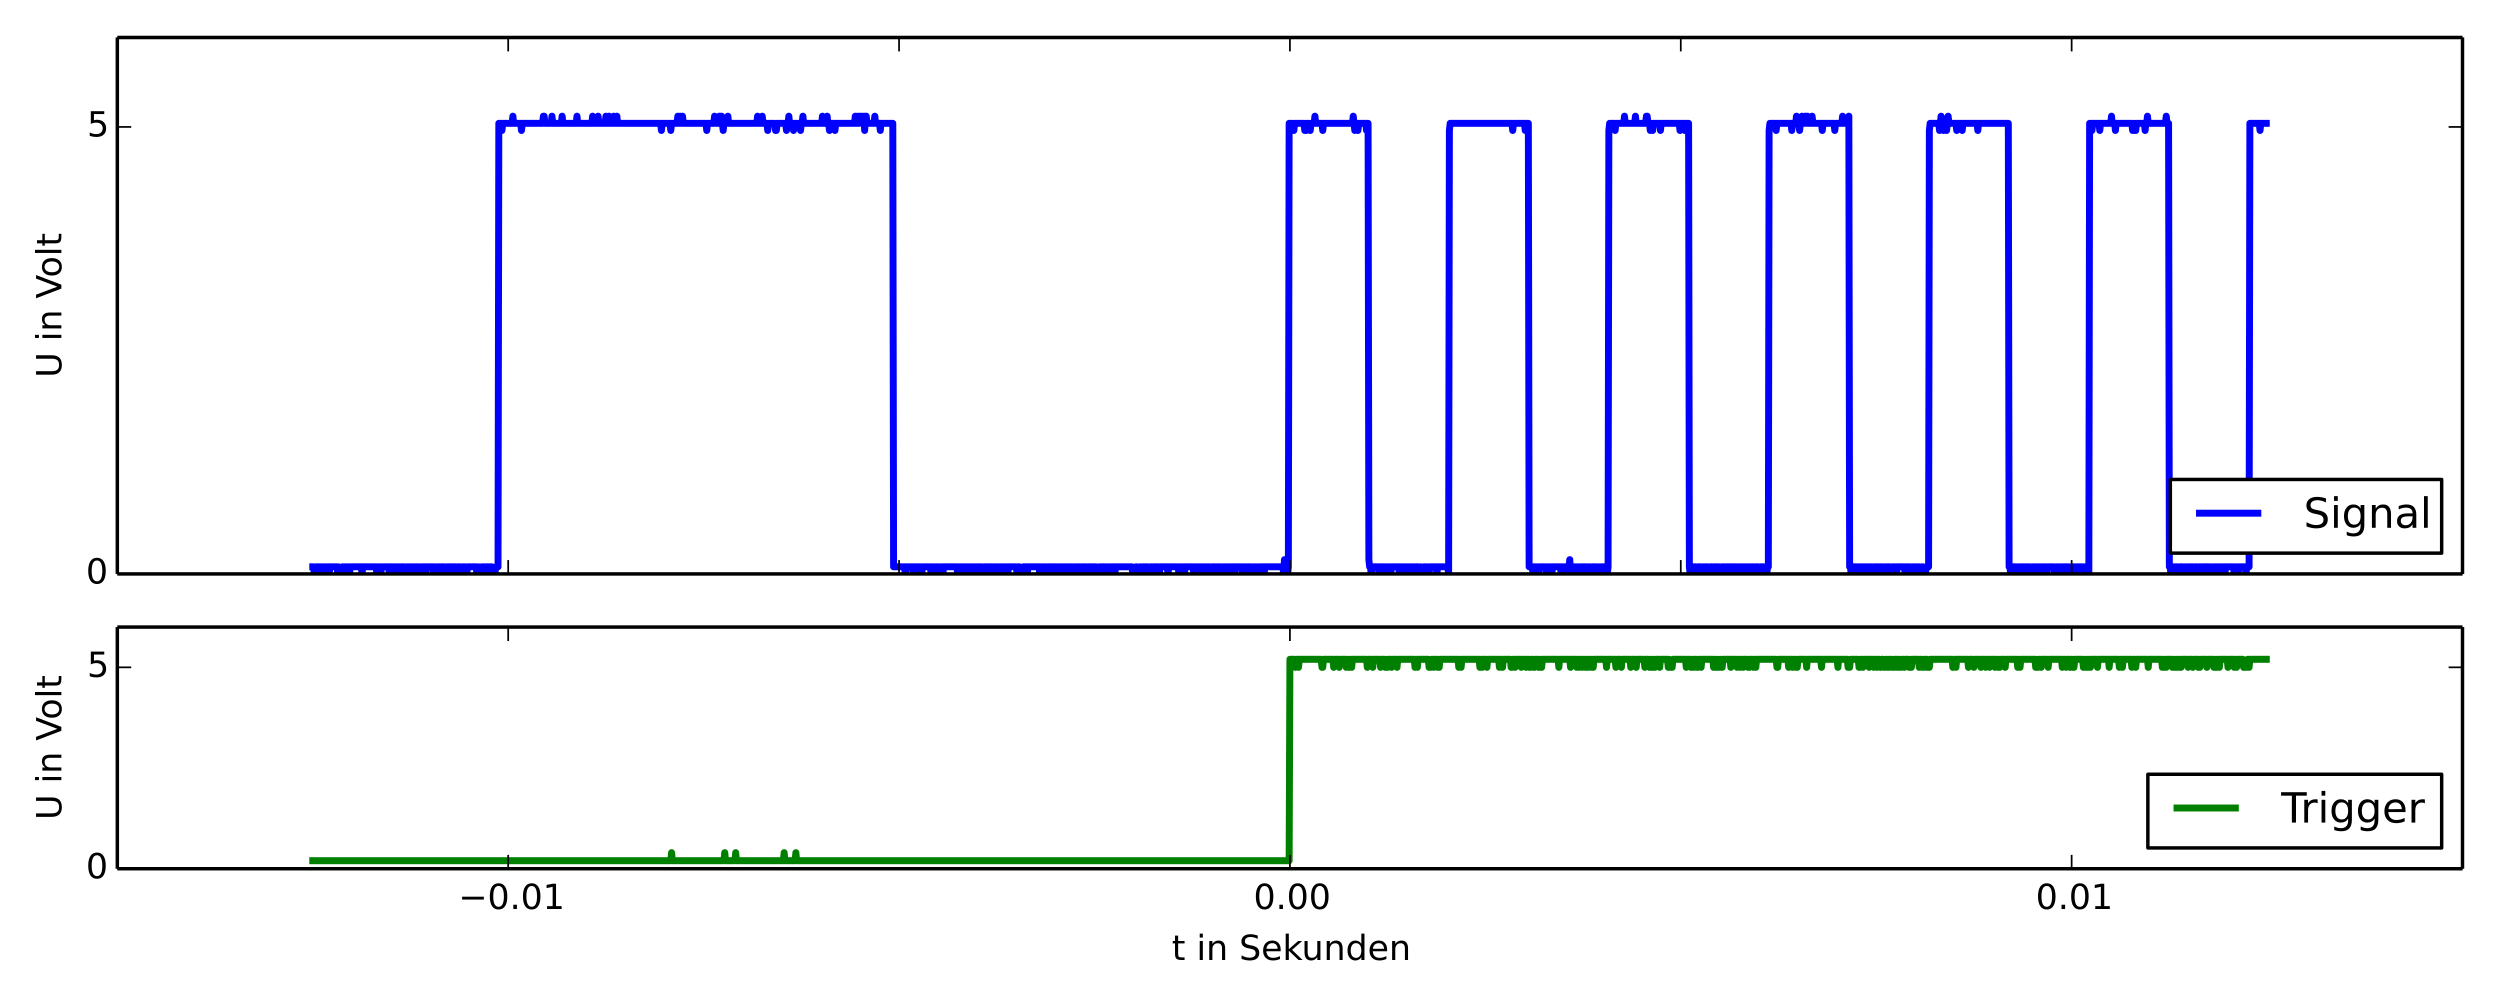 <?xml version="1.0" encoding="utf-8" standalone="no"?>
<!DOCTYPE svg PUBLIC "-//W3C//DTD SVG 1.1//EN"
  "http://www.w3.org/Graphics/SVG/1.1/DTD/svg11.dtd">
<!-- Created with matplotlib (http://matplotlib.org/) -->
<svg height="288pt" version="1.1" viewBox="0 0 720 288" width="720pt" xmlns="http://www.w3.org/2000/svg" xmlns:xlink="http://www.w3.org/1999/xlink">
 <defs>
  <style type="text/css">
*{stroke-linecap:butt;stroke-linejoin:round;}
  </style>
 </defs>
 <g id="figure_1">
  <g id="patch_1">
   <path d="
M0 288
L720 288
L720 0
L0 0
z
" style="fill:#ffffff;"/>
  </g>
  <g id="axes_1">
   <g id="patch_2">
    <path d="
M33.792 165.3
L709.2 165.3
L709.2 10.8
L33.792 10.8
z
" style="fill:#ffffff;"/>
   </g>
   <g id="line2d_1">
    <path clip-path="url(#p579b2931fc)" d="
M90.076 163.24
L90.301 163.24
L90.526 165.3
L90.752 165.3
L90.977 163.24
L92.553 163.24
L92.778 165.3
L93.003 163.24
L93.678 163.24
L93.903 165.3
L94.129 163.24
L94.579 163.24
L94.804 165.3
L95.029 163.24
L97.055 163.24
L97.281 165.3
L97.506 163.24
L97.731 165.3
L98.406 165.3
L98.631 163.24
L98.856 163.24
L99.082 165.3
L99.307 163.24
L99.532 163.24
L99.757 165.3
L99.982 163.24
L100.432 163.24
L100.658 165.3
L100.883 163.24
L104.035 163.24
L104.26 165.3
L104.485 163.24
L108.312 163.24
L108.537 165.3
L108.762 163.24
L109.438 163.24
L109.663 165.3
L109.888 163.24
L111.914 163.24
L112.139 165.3
L112.365 163.24
L113.04 163.24
L113.265 165.3
L113.49 163.24
L113.941 163.24
L114.166 165.3
L114.391 163.24
L114.841 163.24
L115.066 165.3
L115.291 163.24
L116.417 163.24
L116.642 165.3
L116.867 165.3
L117.092 163.24
L117.318 163.24
L117.543 165.3
L117.768 163.24
L117.993 163.24
L118.218 165.3
L118.443 163.24
L118.668 165.3
L118.894 163.24
L119.344 163.24
L119.569 165.3
L119.794 163.24
L120.244 163.24
L120.47 165.3
L120.695 163.24
L120.92 165.3
L121.145 165.3
L121.37 163.24
L122.271 163.24
L122.496 165.3
L122.721 163.24
L124.522 163.24
L124.747 165.3
L124.972 163.24
L125.423 163.24
L125.648 165.3
L125.873 165.3
L126.098 163.24
L126.548 163.24
L126.773 165.3
L126.998 163.24
L127.674 163.24
L127.899 165.3
L128.124 163.24
L128.349 165.3
L128.574 165.3
L128.8 163.24
L129.925 163.24
L130.15 165.3
L130.376 163.24
L131.276 163.24
L131.501 165.3
L131.726 163.24
L131.951 165.3
L132.177 163.24
L132.627 163.24
L132.852 165.3
L133.077 165.3
L133.302 163.24
L133.978 163.24
L134.203 165.3
L134.428 165.3
L134.653 163.24
L137.13 163.24
L137.355 165.3
L137.58 165.3
L137.805 163.24
L138.03 165.3
L138.48 165.3
L138.706 163.24
L138.931 163.24
L139.156 165.3
L139.381 163.24
L139.831 163.24
L140.056 165.3
L140.281 163.24
L140.732 163.24
L140.957 165.3
L141.182 163.24
L141.632 163.24
L141.857 165.3
L142.533 165.3
L142.758 163.24
L143.433 163.24
L143.659 35.52
L144.334 35.52
L144.559 37.58
L144.784 35.52
L147.486 35.52
L147.711 33.46
L147.936 35.52
L149.962 35.52
L150.187 37.58
L150.413 35.52
L156.266 35.52
L156.491 33.46
L156.716 33.46
L156.942 35.52
L158.743 35.52
L158.968 33.46
L159.193 35.52
L161.669 35.52
L161.895 33.46
L162.12 35.52
L165.947 35.52
L166.172 33.46
L166.397 35.52
L170.45 35.52
L170.675 33.46
L170.9 35.52
L172.026 35.52
L172.251 33.46
L172.476 35.52
L174.277 35.52
L174.502 33.46
L174.727 35.52
L175.178 35.52
L175.403 33.46
L175.628 35.52
L176.528 35.52
L176.754 33.46
L176.979 35.52
L177.429 35.52
L177.654 33.46
L177.879 35.52
L190.262 35.52
L190.487 37.58
L190.712 35.52
L192.963 35.52
L193.188 37.58
L193.414 35.52
L194.99 35.52
L195.215 33.46
L195.44 35.52
L195.665 35.52
L195.89 33.46
L196.115 35.52
L196.34 35.52
L196.565 33.46
L196.791 35.52
L203.32 35.52
L203.545 37.58
L203.77 35.52
L205.571 35.52
L205.796 33.46
L206.021 35.52
L206.922 35.52
L207.147 33.46
L207.372 33.46
L207.597 35.52
L207.822 33.46
L208.273 37.58
L208.498 35.52
L209.398 35.52
L209.623 33.46
L209.848 35.52
L217.953 35.52
L218.179 33.46
L218.404 35.52
L219.304 35.52
L219.529 33.46
L219.754 35.52
L220.88 35.52
L221.105 37.58
L221.33 35.52
L223.132 35.52
L223.357 37.58
L223.582 37.58
L223.807 35.52
L226.283 35.52
L226.509 37.58
L226.734 35.52
L226.959 35.52
L227.184 33.46
L227.409 35.52
L228.31 35.52
L228.535 37.58
L228.76 35.52
L230.336 35.52
L230.561 37.58
L230.786 35.52
L231.011 35.52
L231.236 33.46
L231.462 35.52
L236.64 35.52
L236.865 33.46
L237.09 35.52
L237.99 35.52
L238.216 33.46
L238.441 35.52
L238.666 35.52
L238.891 37.58
L239.116 35.52
L240.242 35.52
L240.467 37.58
L240.692 35.52
L246.095 35.52
L246.321 33.46
L246.546 35.52
L246.771 35.52
L246.996 33.46
L247.221 35.52
L247.446 35.52
L247.671 33.46
L248.122 33.46
L248.347 35.52
L248.572 35.52
L248.797 33.46
L249.022 37.58
L249.247 33.46
L249.472 33.46
L249.698 35.52
L251.724 35.52
L251.949 33.46
L252.174 35.52
L253.3 35.52
L253.525 37.58
L253.75 35.52
L257.127 35.52
L257.352 163.24
L260.504 163.24
L260.729 165.3
L260.954 163.24
L262.755 163.24
L262.981 165.3
L263.206 163.24
L264.782 163.24
L265.007 165.3
L265.232 163.24
L265.457 165.3
L265.682 163.24
L267.934 163.24
L268.159 165.3
L268.384 163.24
L268.609 163.24
L268.834 165.3
L269.059 163.24
L269.284 165.3
L269.51 163.24
L270.41 163.24
L270.635 165.3
L270.86 165.3
L271.085 163.24
L271.311 163.24
L271.536 165.3
L271.761 163.24
L275.588 163.24
L275.813 165.3
L276.038 163.24
L276.264 165.3
L276.489 163.24
L277.389 163.24
L277.614 165.3
L277.84 163.24
L278.515 163.24
L278.74 165.3
L278.965 163.24
L279.19 165.3
L279.415 163.24
L280.091 163.24
L280.316 165.3
L280.541 163.24
L281.442 163.24
L281.667 165.3
L281.892 163.24
L282.342 163.24
L282.567 165.3
L282.793 163.24
L283.018 165.3
L283.243 165.3
L283.468 163.24
L284.819 163.24
L285.044 165.3
L285.269 163.24
L285.944 163.24
L286.17 165.3
L286.395 163.24
L287.52 163.24
L287.746 165.3
L287.971 163.24
L288.421 163.24
L288.646 165.3
L288.871 163.24
L289.997 163.24
L290.222 165.3
L290.447 163.24
L292.699 163.24
L292.924 165.3
L293.149 163.24
L293.599 163.24
L293.824 165.3
L294.5 165.3
L294.725 163.24
L295.625 163.24
L295.85 165.3
L296.076 163.24
L299.227 163.24
L299.453 165.3
L299.678 163.24
L299.903 163.24
L300.128 165.3
L300.353 163.24
L301.479 163.24
L301.704 165.3
L301.929 163.24
L303.505 163.24
L303.73 165.3
L303.955 163.24
L304.18 163.24
L304.406 165.3
L304.631 163.24
L305.531 163.24
L305.756 165.3
L305.982 163.24
L307.557 163.24
L307.783 165.3
L308.008 163.24
L308.458 163.24
L308.683 165.3
L308.908 163.24
L309.133 165.3
L309.359 163.24
L309.584 163.24
L309.809 165.3
L310.034 163.24
L310.935 163.24
L311.16 165.3
L311.385 163.24
L312.961 163.24
L313.186 165.3
L313.411 163.24
L314.537 163.24
L314.762 165.3
L314.987 163.24
L315.662 163.24
L315.888 165.3
L316.338 165.3
L316.563 163.24
L316.788 165.3
L317.013 163.24
L318.364 163.24
L318.589 165.3
L318.814 163.24
L319.039 163.24
L319.265 165.3
L319.49 163.24
L320.841 163.24
L321.066 165.3
L321.291 163.24
L326.019 163.24
L326.244 165.3
L326.919 165.3
L327.144 163.24
L327.369 163.24
L327.595 165.3
L328.045 165.3
L328.27 163.24
L328.495 165.3
L328.72 165.3
L328.945 163.24
L330.521 163.24
L330.746 165.3
L330.972 165.3
L331.197 163.24
L331.422 165.3
L331.647 163.24
L331.872 163.24
L332.097 165.3
L332.322 163.24
L333.673 163.24
L333.898 165.3
L334.124 163.24
L336.15 163.24
L336.375 165.3
L336.6 163.24
L339.302 163.24
L339.527 165.3
L339.752 163.24
L340.202 163.24
L340.427 165.3
L340.652 163.24
L340.878 163.24
L341.103 165.3
L341.328 163.24
L343.579 163.24
L343.804 165.3
L344.03 163.24
L344.93 163.24
L345.155 165.3
L345.38 163.24
L346.056 163.24
L346.281 165.3
L346.506 163.24
L346.731 165.3
L346.956 163.24
L347.181 165.3
L347.407 163.24
L347.632 165.3
L347.857 163.24
L348.307 163.24
L348.532 165.3
L348.757 165.3
L348.983 163.24
L350.558 163.24
L350.784 165.3
L351.009 163.24
L351.459 163.24
L351.684 165.3
L351.909 165.3
L352.134 163.24
L352.36 163.24
L352.585 165.3
L352.81 163.24
L353.485 163.24
L353.71 165.3
L353.935 163.24
L355.286 163.24
L355.511 165.3
L355.737 163.24
L357.538 163.24
L357.763 165.3
L357.988 163.24
L358.438 163.24
L358.663 165.3
L358.888 163.24
L360.239 163.24
L360.464 165.3
L360.69 165.3
L360.915 163.24
L361.14 165.3
L361.365 163.24
L361.59 165.3
L361.815 163.24
L362.04 165.3
L362.266 165.3
L362.491 163.24
L362.716 165.3
L362.941 163.24
L363.841 163.24
L364.067 165.3
L364.292 163.24
L369.47 163.24
L369.695 165.3
L369.92 161.18
L370.145 165.3
L370.37 163.24
L370.596 163.24
L370.821 165.3
L371.046 163.24
L371.271 35.52
L372.397 35.52
L372.622 37.58
L372.847 35.52
L375.549 35.52
L375.774 37.58
L375.999 35.52
L376.224 37.58
L376.449 35.52
L377.124 35.52
L377.35 37.58
L377.575 35.52
L378.475 35.52
L378.7 33.46
L378.926 35.52
L380.727 35.52
L380.952 37.58
L381.177 35.52
L389.507 35.52
L389.732 33.46
L390.182 37.58
L390.408 35.52
L390.858 35.52
L391.083 37.58
L391.308 35.52
L393.334 35.52
L393.559 37.58
L393.785 35.52
L394.01 35.52
L394.235 161.18
L394.46 163.24
L394.685 163.24
L394.91 165.3
L395.135 163.24
L396.936 163.24
L397.162 165.3
L397.387 163.24
L398.738 163.24
L398.963 165.3
L399.188 163.24
L399.413 163.24
L399.638 165.3
L399.863 163.24
L400.313 163.24
L400.539 165.3
L400.764 163.24
L402.79 163.24
L403.015 165.3
L403.24 163.24
L403.465 165.3
L403.691 163.24
L404.141 163.24
L404.366 165.3
L404.591 163.24
L405.266 163.24
L405.492 165.3
L405.717 163.24
L406.167 163.24
L406.392 165.3
L406.617 163.24
L406.842 163.24
L407.068 165.3
L407.293 163.24
L407.518 165.3
L407.743 163.24
L408.418 163.24
L408.644 165.3
L408.869 165.3
L409.094 163.24
L409.319 165.3
L409.769 165.3
L409.994 163.24
L410.67 163.24
L410.895 165.3
L411.12 163.24
L411.345 165.3
L411.57 165.3
L411.795 163.24
L413.597 163.24
L413.822 165.3
L414.047 163.24
L416.974 163.24
L417.199 165.3
L417.424 37.58
L417.649 35.52
L435.435 35.52
L435.66 37.58
L435.885 35.52
L439.037 35.52
L439.262 37.58
L439.487 35.52
L440.163 35.52
L440.388 163.24
L441.288 163.24
L441.513 165.3
L441.739 163.24
L442.189 163.24
L442.414 165.3
L442.639 163.24
L442.864 163.24
L443.089 165.3
L443.314 163.24
L445.116 163.24
L445.341 165.3
L445.566 163.24
L446.241 163.24
L446.466 165.3
L446.691 163.24
L446.917 165.3
L447.142 163.24
L449.393 163.24
L449.618 165.3
L449.843 163.24
L450.069 163.24
L450.294 165.3
L450.519 163.24
L450.969 163.24
L451.194 165.3
L451.419 163.24
L451.87 163.24
L452.095 161.18
L452.32 165.3
L452.545 163.24
L452.77 165.3
L452.995 163.24
L453.446 163.24
L453.671 165.3
L453.896 163.24
L454.121 165.3
L454.346 163.24
L454.571 165.3
L454.796 165.3
L455.022 163.24
L455.247 163.24
L455.472 165.3
L455.697 163.24
L456.597 163.24
L456.823 165.3
L457.048 163.24
L457.273 165.3
L457.498 163.24
L457.723 165.3
L457.948 163.24
L458.173 165.3
L458.399 165.3
L458.624 163.24
L459.524 163.24
L459.749 165.3
L459.975 163.24
L460.2 165.3
L460.425 163.24
L460.65 165.3
L460.875 165.3
L461.1 163.24
L462.676 163.24
L462.901 165.3
L463.126 163.24
L463.352 37.58
L463.577 35.52
L464.928 35.52
L465.153 37.58
L465.378 35.52
L467.629 35.52
L467.854 33.46
L468.079 35.52
L470.781 35.52
L471.006 33.46
L471.231 35.52
L473.933 35.52
L474.158 33.46
L474.383 33.46
L474.608 35.52
L475.059 35.52
L475.284 37.58
L475.509 35.52
L475.734 35.52
L475.959 37.58
L476.184 35.52
L477.985 35.52
L478.211 37.58
L478.436 35.52
L483.614 35.52
L483.839 37.58
L484.064 35.52
L484.965 35.52
L485.19 37.58
L485.415 35.52
L486.315 35.52
L486.541 163.24
L486.766 165.3
L486.991 163.24
L488.342 163.24
L488.567 165.3
L488.792 165.3
L489.017 163.24
L489.918 163.24
L490.143 165.3
L490.368 165.3
L490.593 163.24
L491.043 163.24
L491.268 165.3
L491.494 163.24
L491.944 163.24
L492.169 165.3
L492.394 165.3
L492.619 163.24
L493.07 163.24
L493.295 165.3
L493.52 163.24
L495.096 163.24
L495.321 165.3
L495.546 165.3
L495.771 163.24
L495.996 165.3
L496.221 163.24
L496.672 163.24
L496.897 165.3
L497.122 163.24
L498.022 163.24
L498.248 165.3
L498.473 163.24
L500.049 163.24
L500.274 165.3
L500.499 163.24
L500.724 165.3
L500.949 163.24
L501.174 163.24
L501.4 165.3
L501.625 163.24
L501.85 165.3
L502.075 163.24
L502.3 165.3
L502.525 163.24
L503.426 163.24
L503.651 165.3
L503.876 163.24
L504.326 163.24
L504.551 165.3
L504.777 163.24
L505.227 163.24
L505.452 165.3
L505.677 163.24
L506.353 163.24
L506.578 165.3
L506.803 165.3
L507.028 163.24
L507.928 163.24
L508.154 165.3
L508.379 165.3
L508.604 163.24
L508.829 165.3
L509.054 163.24
L509.279 163.24
L509.504 37.58
L509.73 35.52
L511.306 35.52
L511.531 37.58
L511.756 35.52
L515.808 35.52
L516.033 37.58
L516.259 35.52
L517.159 35.52
L517.384 33.46
L517.609 35.52
L518.06 35.52
L518.285 37.58
L518.51 35.52
L518.735 35.52
L518.96 33.46
L519.185 35.52
L519.636 35.52
L519.861 33.46
L520.086 33.46
L520.311 35.52
L520.536 33.46
L520.761 35.52
L521.662 35.52
L521.887 33.46
L522.112 35.52
L524.589 35.52
L524.814 37.58
L525.039 35.52
L528.191 35.52
L528.416 37.58
L528.641 35.52
L530.442 35.52
L530.667 33.46
L530.892 35.52
L532.243 35.52
L532.468 33.46
L532.693 163.24
L532.919 163.24
L533.144 165.3
L533.369 163.24
L534.495 163.24
L534.72 165.3
L534.945 163.24
L535.62 163.24
L535.845 165.3
L536.07 163.24
L536.971 163.24
L537.196 165.3
L537.421 163.24
L537.646 163.24
L537.872 165.3
L538.097 163.24
L538.547 163.24
L538.772 165.3
L538.997 163.24
L539.222 163.24
L539.448 165.3
L539.673 165.3
L539.898 163.24
L541.249 163.24
L541.474 165.3
L541.699 163.24
L541.924 163.24
L542.149 165.3
L542.374 163.24
L542.599 165.3
L542.825 165.3
L543.05 163.24
L544.4 163.24
L544.626 165.3
L544.851 165.3
L545.076 163.24
L545.526 163.24
L545.751 165.3
L545.976 163.24
L546.202 165.3
L546.427 163.24
L548.453 163.24
L548.678 165.3
L548.903 163.24
L550.029 163.24
L550.254 165.3
L550.479 165.3
L550.704 163.24
L550.929 165.3
L551.155 163.24
L551.83 163.24
L552.055 165.3
L552.28 163.24
L552.731 163.24
L552.956 165.3
L553.181 165.3
L553.406 163.24
L553.631 165.3
L553.856 163.24
L554.081 165.3
L554.532 165.3
L554.757 163.24
L555.432 163.24
L555.657 37.58
L555.882 35.52
L558.359 35.52
L558.584 37.58
L559.034 33.46
L559.259 35.52
L559.485 35.52
L559.71 37.58
L559.935 35.52
L560.385 35.52
L560.61 37.58
L561.061 33.46
L561.286 35.52
L563.312 35.52
L563.537 37.58
L563.762 35.52
L564.888 35.52
L565.113 37.58
L565.338 35.52
L569.391 35.52
L569.616 37.58
L569.841 35.52
L578.396 35.52
L578.621 163.24
L578.846 163.24
L579.071 165.3
L579.297 163.24
L580.647 163.24
L580.873 165.3
L581.098 163.24
L581.323 165.3
L581.548 163.24
L583.124 163.24
L583.349 165.3
L583.574 163.24
L583.799 163.24
L584.024 165.3
L584.25 163.24
L584.475 165.3
L584.7 163.24
L584.925 165.3
L585.15 165.3
L585.375 163.24
L585.6 165.3
L585.826 163.24
L586.051 163.24
L586.276 165.3
L586.501 163.24
L587.176 163.24
L587.401 165.3
L587.627 163.24
L587.852 165.3
L588.077 163.24
L589.203 163.24
L589.428 165.3
L589.653 163.24
L591.454 163.24
L591.679 165.3
L591.904 165.3
L592.129 163.24
L592.354 165.3
L592.58 163.24
L593.03 163.24
L593.255 165.3
L593.48 165.3
L593.705 163.24
L593.93 163.24
L594.156 165.3
L594.381 163.24
L595.731 163.24
L595.957 165.3
L596.182 165.3
L596.407 163.24
L597.307 163.24
L597.533 165.3
L597.758 163.24
L597.983 165.3
L598.208 163.24
L599.334 163.24
L599.559 165.3
L599.784 163.24
L600.009 163.24
L600.234 165.3
L600.459 163.24
L601.36 163.24
L601.585 165.3
L601.81 35.52
L602.26 35.52
L602.486 37.58
L602.711 35.52
L604.512 35.52
L604.737 37.58
L604.962 35.52
L607.889 35.52
L608.114 33.46
L608.339 35.52
L609.015 35.52
L609.24 37.58
L609.465 35.52
L613.967 35.52
L614.193 37.58
L614.418 35.52
L614.643 37.58
L614.868 35.52
L615.093 37.58
L615.318 35.52
L617.57 35.52
L617.795 37.58
L618.02 35.52
L618.245 35.52
L618.47 33.46
L618.695 35.52
L623.648 35.52
L623.873 33.46
L624.099 35.52
L624.549 35.52
L624.774 163.24
L624.999 163.24
L625.224 165.3
L625.449 163.24
L626.125 163.24
L626.35 165.3
L626.575 163.24
L627.025 163.24
L627.251 165.3
L627.476 165.3
L627.701 163.24
L628.601 163.24
L628.826 165.3
L629.052 165.3
L629.277 163.24
L629.502 165.3
L629.727 163.24
L629.952 163.24
L630.177 165.3
L630.402 163.24
L631.528 163.24
L631.753 165.3
L631.978 165.3
L632.204 163.24
L632.654 163.24
L632.879 165.3
L633.104 163.24
L633.329 163.24
L633.554 165.3
L633.779 163.24
L634.005 165.3
L634.23 163.24
L635.806 163.24
L636.031 165.3
L636.256 163.24
L636.481 163.24
L636.706 165.3
L636.931 163.24
L637.157 165.3
L637.382 165.3
L637.607 163.24
L638.057 163.24
L638.282 165.3
L638.507 163.24
L638.958 163.24
L639.183 165.3
L639.408 163.24
L640.534 163.24
L640.759 165.3
L640.984 163.24
L643.235 163.24
L643.46 165.3
L643.685 163.24
L643.911 165.3
L644.136 163.24
L644.361 163.24
L644.586 165.3
L644.811 163.24
L646.612 163.24
L646.837 165.3
L647.062 163.24
L647.738 163.24
L647.963 35.52
L650.665 35.52
L650.89 37.58
L651.115 35.52
L652.691 35.52
L652.691 35.52" style="fill:none;stroke:#0000ff;stroke-linecap:square;stroke-width:2;"/>
   </g>
   <g id="matplotlib.axis_1">
    <g id="xtick_1">
     <g id="line2d_2">
      <defs>
       <path d="
M0 0
L0 -4" id="m93b0483c22" style="stroke:#000000;stroke-width:0.5;"/>
      </defs>
      <g>
       <use style="stroke:#000000;stroke-width:0.5;" x="33.792" xlink:href="#m93b0483c22" y="165.3"/>
      </g>
     </g>
     <g id="line2d_3">
      <defs>
       <path d="
M0 0
L0 4" id="m741efc42ff" style="stroke:#000000;stroke-width:0.5;"/>
      </defs>
      <g>
       <use style="stroke:#000000;stroke-width:0.5;" x="33.792" xlink:href="#m741efc42ff" y="10.8"/>
      </g>
     </g>
    </g>
    <g id="xtick_2">
     <g id="line2d_4">
      <g>
       <use style="stroke:#000000;stroke-width:0.5;" x="146.36" xlink:href="#m93b0483c22" y="165.3"/>
      </g>
     </g>
     <g id="line2d_5">
      <g>
       <use style="stroke:#000000;stroke-width:0.5;" x="146.36" xlink:href="#m741efc42ff" y="10.8"/>
      </g>
     </g>
    </g>
    <g id="xtick_3">
     <g id="line2d_6">
      <g>
       <use style="stroke:#000000;stroke-width:0.5;" x="258.928" xlink:href="#m93b0483c22" y="165.3"/>
      </g>
     </g>
     <g id="line2d_7">
      <g>
       <use style="stroke:#000000;stroke-width:0.5;" x="258.928" xlink:href="#m741efc42ff" y="10.8"/>
      </g>
     </g>
    </g>
    <g id="xtick_4">
     <g id="line2d_8">
      <g>
       <use style="stroke:#000000;stroke-width:0.5;" x="371.496" xlink:href="#m93b0483c22" y="165.3"/>
      </g>
     </g>
     <g id="line2d_9">
      <g>
       <use style="stroke:#000000;stroke-width:0.5;" x="371.496" xlink:href="#m741efc42ff" y="10.8"/>
      </g>
     </g>
    </g>
    <g id="xtick_5">
     <g id="line2d_10">
      <g>
       <use style="stroke:#000000;stroke-width:0.5;" x="484.064" xlink:href="#m93b0483c22" y="165.3"/>
      </g>
     </g>
     <g id="line2d_11">
      <g>
       <use style="stroke:#000000;stroke-width:0.5;" x="484.064" xlink:href="#m741efc42ff" y="10.8"/>
      </g>
     </g>
    </g>
    <g id="xtick_6">
     <g id="line2d_12">
      <g>
       <use style="stroke:#000000;stroke-width:0.5;" x="596.632" xlink:href="#m93b0483c22" y="165.3"/>
      </g>
     </g>
     <g id="line2d_13">
      <g>
       <use style="stroke:#000000;stroke-width:0.5;" x="596.632" xlink:href="#m741efc42ff" y="10.8"/>
      </g>
     </g>
    </g>
    <g id="xtick_7">
     <g id="line2d_14">
      <g>
       <use style="stroke:#000000;stroke-width:0.5;" x="709.2" xlink:href="#m93b0483c22" y="165.3"/>
      </g>
     </g>
     <g id="line2d_15">
      <g>
       <use style="stroke:#000000;stroke-width:0.5;" x="709.2" xlink:href="#m741efc42ff" y="10.8"/>
      </g>
     </g>
    </g>
   </g>
   <g id="matplotlib.axis_2">
    <g id="ytick_1">
     <g id="line2d_16">
      <defs>
       <path d="
M0 0
L4 0" id="m728421d6d4" style="stroke:#000000;stroke-width:0.5;"/>
      </defs>
      <g>
       <use style="stroke:#000000;stroke-width:0.5;" x="33.792" xlink:href="#m728421d6d4" y="165.3"/>
      </g>
     </g>
     <g id="line2d_17">
      <defs>
       <path d="
M0 0
L-4 0" id="mcb0005524f" style="stroke:#000000;stroke-width:0.5;"/>
      </defs>
      <g>
       <use style="stroke:#000000;stroke-width:0.5;" x="709.2" xlink:href="#mcb0005524f" y="165.3"/>
      </g>
     </g>
     <g id="text_1">
      <!-- 0 -->
      <defs>
       <path d="
M31.781 66.406
Q24.172 66.406 20.328 58.906
Q16.5 51.422 16.5 36.375
Q16.5 21.391 20.328 13.891
Q24.172 6.391 31.781 6.391
Q39.453 6.391 43.281 13.891
Q47.125 21.391 47.125 36.375
Q47.125 51.422 43.281 58.906
Q39.453 66.406 31.781 66.406
M31.781 74.219
Q44.047 74.219 50.516 64.516
Q56.984 54.828 56.984 36.375
Q56.984 17.969 50.516 8.266
Q44.047 -1.422 31.781 -1.422
Q19.531 -1.422 13.062 8.266
Q6.594 17.969 6.594 36.375
Q6.594 54.828 13.062 64.516
Q19.531 74.219 31.781 74.219" id="DejaVuSans-30"/>
      </defs>
      <g transform="translate(24.753 168.059)scale(0.1 -0.1)">
       <use xlink:href="#DejaVuSans-30"/>
      </g>
     </g>
    </g>
    <g id="ytick_2">
     <g id="line2d_18">
      <g>
       <use style="stroke:#000000;stroke-width:0.5;" x="33.792" xlink:href="#m728421d6d4" y="36.55"/>
      </g>
     </g>
     <g id="line2d_19">
      <g>
       <use style="stroke:#000000;stroke-width:0.5;" x="709.2" xlink:href="#mcb0005524f" y="36.55"/>
      </g>
     </g>
     <g id="text_2">
      <!-- 5 -->
      <defs>
       <path d="
M10.797 72.906
L49.516 72.906
L49.516 64.594
L19.828 64.594
L19.828 46.734
Q21.969 47.469 24.109 47.828
Q26.266 48.188 28.422 48.188
Q40.625 48.188 47.75 41.5
Q54.891 34.812 54.891 23.391
Q54.891 11.625 47.562 5.094
Q40.234 -1.422 26.906 -1.422
Q22.312 -1.422 17.547 -0.641
Q12.797 0.141 7.719 1.703
L7.719 11.625
Q12.109 9.234 16.797 8.062
Q21.484 6.891 26.703 6.891
Q35.156 6.891 40.078 11.328
Q45.016 15.766 45.016 23.391
Q45.016 31 40.078 35.438
Q35.156 39.891 26.703 39.891
Q22.75 39.891 18.812 39.016
Q14.891 38.141 10.797 36.281
z
" id="DejaVuSans-35"/>
      </defs>
      <g transform="translate(25.075 39.309)scale(0.1 -0.1)">
       <use xlink:href="#DejaVuSans-35"/>
      </g>
     </g>
    </g>
    <g id="text_3">
     <!-- U in Volt -->
     <defs>
      <path d="
M30.609 48.391
Q23.391 48.391 19.188 42.75
Q14.984 37.109 14.984 27.297
Q14.984 17.484 19.156 11.844
Q23.344 6.203 30.609 6.203
Q37.797 6.203 41.984 11.859
Q46.188 17.531 46.188 27.297
Q46.188 37.016 41.984 42.703
Q37.797 48.391 30.609 48.391
M30.609 56
Q42.328 56 49.016 48.375
Q55.719 40.766 55.719 27.297
Q55.719 13.875 49.016 6.219
Q42.328 -1.422 30.609 -1.422
Q18.844 -1.422 12.172 6.219
Q5.516 13.875 5.516 27.297
Q5.516 40.766 12.172 48.375
Q18.844 56 30.609 56" id="DejaVuSans-6f"/>
      <path d="
M54.891 33.016
L54.891 0
L45.906 0
L45.906 32.719
Q45.906 40.484 42.875 44.328
Q39.844 48.188 33.797 48.188
Q26.516 48.188 22.312 43.547
Q18.109 38.922 18.109 30.906
L18.109 0
L9.078 0
L9.078 54.688
L18.109 54.688
L18.109 46.188
Q21.344 51.125 25.703 53.562
Q30.078 56 35.797 56
Q45.219 56 50.047 50.172
Q54.891 44.344 54.891 33.016" id="DejaVuSans-6e"/>
      <path d="
M9.422 75.984
L18.406 75.984
L18.406 0
L9.422 0
z
" id="DejaVuSans-6c"/>
      <path id="DejaVuSans-20"/>
      <path d="
M9.422 54.688
L18.406 54.688
L18.406 0
L9.422 0
z

M9.422 75.984
L18.406 75.984
L18.406 64.594
L9.422 64.594
z
" id="DejaVuSans-69"/>
      <path d="
M18.312 70.219
L18.312 54.688
L36.812 54.688
L36.812 47.703
L18.312 47.703
L18.312 18.016
Q18.312 11.328 20.141 9.422
Q21.969 7.516 27.594 7.516
L36.812 7.516
L36.812 0
L27.594 0
Q17.188 0 13.234 3.875
Q9.281 7.766 9.281 18.016
L9.281 47.703
L2.688 47.703
L2.688 54.688
L9.281 54.688
L9.281 70.219
z
" id="DejaVuSans-74"/>
      <path d="
M28.609 0
L0.781 72.906
L11.078 72.906
L34.188 11.531
L57.328 72.906
L67.578 72.906
L39.797 0
z
" id="DejaVuSans-56"/>
      <path d="
M8.688 72.906
L18.609 72.906
L18.609 28.609
Q18.609 16.891 22.844 11.734
Q27.094 6.594 36.625 6.594
Q46.094 6.594 50.344 11.734
Q54.594 16.891 54.594 28.609
L54.594 72.906
L64.5 72.906
L64.5 27.391
Q64.5 13.141 57.438 5.859
Q50.391 -1.422 36.625 -1.422
Q22.797 -1.422 15.734 5.859
Q8.688 13.141 8.688 27.391
z
" id="DejaVuSans-55"/>
     </defs>
     <g transform="translate(17.673 108.767)rotate(-90.0)scale(0.1 -0.1)">
      <use xlink:href="#DejaVuSans-55"/>
      <use x="73.193" xlink:href="#DejaVuSans-20"/>
      <use x="104.98" xlink:href="#DejaVuSans-69"/>
      <use x="132.764" xlink:href="#DejaVuSans-6e"/>
      <use x="196.143" xlink:href="#DejaVuSans-20"/>
      <use x="227.93" xlink:href="#DejaVuSans-56"/>
      <use x="288.588" xlink:href="#DejaVuSans-6f"/>
      <use x="349.77" xlink:href="#DejaVuSans-6c"/>
      <use x="377.553" xlink:href="#DejaVuSans-74"/>
     </g>
    </g>
   </g>
   <g id="patch_3">
    <path d="
M33.792 10.8
L709.2 10.8" style="fill:none;stroke:#000000;"/>
   </g>
   <g id="patch_4">
    <path d="
M709.2 165.3
L709.2 10.8" style="fill:none;stroke:#000000;"/>
   </g>
   <g id="patch_5">
    <path d="
M33.792 165.3
L709.2 165.3" style="fill:none;stroke:#000000;"/>
   </g>
   <g id="patch_6">
    <path d="
M33.792 165.3
L33.792 10.8" style="fill:none;stroke:#000000;"/>
   </g>
   <g id="legend_1">
    <g id="patch_7">
     <path d="
M625.054 159.3
L703.2 159.3
L703.2 138.086
L625.054 138.086
L625.054 159.3
z
" style="fill:#ffffff;stroke:#000000;"/>
    </g>
    <g id="line2d_20">
     <path d="
M633.454 147.804
L650.254 147.804" style="fill:none;stroke:#0000ff;stroke-linecap:square;stroke-width:2;"/>
    </g>
    <g id="line2d_21"/>
    <g id="text_4">
     <!-- Signal -->
     <defs>
      <path d="
M53.516 70.516
L53.516 60.891
Q47.906 63.578 42.922 64.891
Q37.938 66.219 33.297 66.219
Q25.25 66.219 20.875 63.094
Q16.5 59.969 16.5 54.203
Q16.5 49.359 19.406 46.891
Q22.312 44.438 30.422 42.922
L36.375 41.703
Q47.406 39.594 52.656 34.297
Q57.906 29 57.906 20.125
Q57.906 9.516 50.797 4.047
Q43.703 -1.422 29.984 -1.422
Q24.812 -1.422 18.969 -0.25
Q13.141 0.922 6.891 3.219
L6.891 13.375
Q12.891 10.016 18.656 8.297
Q24.422 6.594 29.984 6.594
Q38.422 6.594 43.016 9.906
Q47.609 13.234 47.609 19.391
Q47.609 24.75 44.312 27.781
Q41.016 30.812 33.5 32.328
L27.484 33.5
Q16.453 35.688 11.516 40.375
Q6.594 45.062 6.594 53.422
Q6.594 63.094 13.406 68.656
Q20.219 74.219 32.172 74.219
Q37.312 74.219 42.625 73.281
Q47.953 72.359 53.516 70.516" id="DejaVuSans-53"/>
      <path d="
M45.406 27.984
Q45.406 37.75 41.375 43.109
Q37.359 48.484 30.078 48.484
Q22.859 48.484 18.828 43.109
Q14.797 37.75 14.797 27.984
Q14.797 18.266 18.828 12.891
Q22.859 7.516 30.078 7.516
Q37.359 7.516 41.375 12.891
Q45.406 18.266 45.406 27.984
M54.391 6.781
Q54.391 -7.172 48.188 -13.984
Q42 -20.797 29.203 -20.797
Q24.469 -20.797 20.266 -20.094
Q16.062 -19.391 12.109 -17.922
L12.109 -9.188
Q16.062 -11.328 19.922 -12.344
Q23.781 -13.375 27.781 -13.375
Q36.625 -13.375 41.016 -8.766
Q45.406 -4.156 45.406 5.172
L45.406 9.625
Q42.625 4.781 38.281 2.391
Q33.938 0 27.875 0
Q17.828 0 11.672 7.656
Q5.516 15.328 5.516 27.984
Q5.516 40.672 11.672 48.328
Q17.828 56 27.875 56
Q33.938 56 38.281 53.609
Q42.625 51.219 45.406 46.391
L45.406 54.688
L54.391 54.688
z
" id="DejaVuSans-67"/>
      <path d="
M34.281 27.484
Q23.391 27.484 19.188 25
Q14.984 22.516 14.984 16.5
Q14.984 11.719 18.141 8.906
Q21.297 6.109 26.703 6.109
Q34.188 6.109 38.703 11.406
Q43.219 16.703 43.219 25.484
L43.219 27.484
z

M52.203 31.203
L52.203 0
L43.219 0
L43.219 8.297
Q40.141 3.328 35.547 0.953
Q30.953 -1.422 24.312 -1.422
Q15.922 -1.422 10.953 3.297
Q6 8.016 6 15.922
Q6 25.141 12.172 29.828
Q18.359 34.516 30.609 34.516
L43.219 34.516
L43.219 35.406
Q43.219 41.609 39.141 45
Q35.062 48.391 27.688 48.391
Q23 48.391 18.547 47.266
Q14.109 46.141 10.016 43.891
L10.016 52.203
Q14.938 54.109 19.578 55.047
Q24.219 56 28.609 56
Q40.484 56 46.344 49.844
Q52.203 43.703 52.203 31.203" id="DejaVuSans-61"/>
     </defs>
     <g transform="translate(663.454 152.004)scale(0.12 -0.12)">
      <use xlink:href="#DejaVuSans-53"/>
      <use x="63.477" xlink:href="#DejaVuSans-69"/>
      <use x="91.26" xlink:href="#DejaVuSans-67"/>
      <use x="154.736" xlink:href="#DejaVuSans-6e"/>
      <use x="218.115" xlink:href="#DejaVuSans-61"/>
      <use x="279.395" xlink:href="#DejaVuSans-6c"/>
     </g>
    </g>
   </g>
  </g>
  <g id="axes_2">
   <g id="patch_8">
    <path d="
M33.792 250.2
L709.2 250.2
L709.2 180.6
L33.792 180.6
z
" style="fill:#ffffff;"/>
   </g>
   <g id="line2d_22">
    <path clip-path="url(#p56a0c14018)" d="
M90.076 247.88
L193.188 247.88
L193.414 245.56
L193.639 247.88
L208.498 247.88
L208.723 245.56
L208.948 247.88
L211.65 247.88
L211.875 245.56
L212.1 247.88
L225.608 247.88
L225.833 245.56
L226.058 247.88
L228.985 247.88
L229.21 245.56
L229.435 247.88
L371.271 247.88
L371.496 189.88
L372.847 189.88
L373.072 192.2
L373.297 189.88
L373.747 189.88
L373.973 192.2
L374.198 189.88
L380.502 189.88
L380.727 192.2
L380.952 192.2
L381.177 189.88
L383.879 189.88
L384.104 192.2
L384.329 189.88
L385.455 189.88
L385.68 192.2
L385.905 189.88
L387.481 189.88
L387.706 192.2
L387.931 189.88
L388.156 189.88
L388.381 192.2
L388.606 192.2
L388.832 189.88
L389.057 189.88
L389.282 192.2
L389.507 189.88
L393.559 189.88
L393.785 192.2
L394.01 189.88
L395.135 189.88
L395.361 192.2
L395.586 189.88
L397.387 189.88
L397.612 192.2
L397.837 189.88
L398.738 189.88
L398.963 192.2
L399.188 192.2
L399.413 189.88
L399.638 192.2
L399.863 189.88
L400.539 189.88
L400.764 192.2
L400.989 189.88
L402.115 189.88
L402.34 192.2
L402.565 189.88
L407.293 189.88
L407.518 192.2
L407.743 189.88
L407.968 189.88
L408.193 192.2
L408.418 189.88
L411.345 189.88
L411.57 192.2
L412.021 192.2
L412.246 189.88
L412.696 189.88
L412.921 192.2
L413.146 189.88
L413.822 189.88
L414.047 192.2
L414.272 189.88
L414.497 192.2
L414.722 189.88
L419.9 189.88
L420.125 192.2
L420.351 189.88
L420.576 189.88
L420.801 192.2
L421.026 189.88
L425.979 189.88
L426.204 192.2
L426.429 189.88
L426.654 189.88
L426.88 192.2
L427.105 189.88
L428.005 189.88
L428.23 192.2
L428.455 189.88
L431.607 189.88
L431.833 192.2
L432.058 189.88
L432.508 189.88
L432.733 192.2
L432.958 189.88
L434.984 189.88
L435.21 192.2
L435.435 192.2
L435.66 189.88
L436.11 189.88
L436.335 192.2
L436.56 189.88
L437.911 189.88
L438.136 192.2
L438.361 189.88
L439.262 189.88
L439.487 192.2
L439.712 189.88
L440.163 189.88
L440.388 192.2
L440.613 189.88
L440.838 192.2
L441.063 189.88
L441.513 189.88
L441.739 192.2
L441.964 192.2
L442.189 189.88
L442.864 189.88
L443.089 192.2
L443.314 189.88
L443.54 192.2
L443.765 189.88
L443.99 192.2
L444.215 189.88
L448.718 189.88
L448.943 192.2
L449.168 189.88
L452.095 189.88
L452.32 192.2
L452.545 189.88
L453.896 189.88
L454.121 192.2
L454.346 189.88
L454.571 189.88
L454.796 192.2
L455.022 189.88
L455.472 189.88
L455.697 192.2
L455.922 189.88
L456.372 189.88
L456.597 192.2
L456.823 189.88
L457.048 192.2
L457.273 189.88
L457.498 192.2
L457.723 189.88
L458.173 189.88
L458.399 192.2
L458.624 189.88
L458.849 192.2
L459.074 189.88
L462.451 189.88
L462.676 192.2
L462.901 189.88
L465.153 189.88
L465.378 192.2
L465.603 189.88
L466.729 189.88
L466.954 192.2
L467.179 189.88
L469.43 189.88
L469.655 192.2
L469.88 189.88
L471.006 189.88
L471.231 192.2
L471.456 189.88
L473.483 189.88
L473.708 192.2
L473.933 189.88
L474.833 189.88
L475.059 192.2
L475.284 192.2
L475.509 189.88
L475.734 192.2
L475.959 189.88
L476.184 192.2
L476.409 189.88
L476.635 192.2
L476.86 189.88
L477.76 189.88
L477.985 192.2
L478.211 189.88
L480.237 189.88
L480.462 192.2
L480.687 189.88
L480.912 192.2
L481.588 192.2
L481.813 189.88
L485.415 189.88
L485.64 192.2
L485.865 189.88
L486.766 189.88
L486.991 192.2
L487.216 192.2
L487.441 189.88
L487.666 189.88
L487.891 192.2
L488.117 189.88
L488.567 189.88
L488.792 192.2
L489.017 192.2
L489.242 189.88
L489.692 189.88
L489.918 192.2
L490.143 189.88
L493.295 189.88
L493.52 192.2
L493.745 189.88
L493.97 192.2
L494.195 189.88
L494.42 192.2
L494.645 189.88
L494.871 192.2
L495.096 192.2
L495.321 189.88
L495.546 189.88
L495.771 192.2
L495.996 192.2
L496.221 189.88
L498.248 189.88
L498.473 192.2
L498.698 189.88
L500.049 189.88
L500.274 192.2
L500.499 189.88
L500.949 189.88
L501.174 192.2
L501.4 189.88
L501.85 189.88
L502.075 192.2
L502.3 189.88
L503.201 189.88
L503.426 192.2
L503.651 189.88
L503.876 192.2
L504.101 189.88
L504.777 189.88
L505.002 192.2
L505.227 189.88
L505.452 189.88
L505.677 192.2
L505.902 189.88
L511.531 189.88
L511.756 192.2
L511.981 192.2
L512.206 189.88
L514.908 189.88
L515.133 192.2
L515.358 189.88
L516.033 189.88
L516.259 192.2
L516.484 189.88
L516.934 189.88
L517.159 192.2
L517.384 189.88
L517.609 192.2
L517.834 189.88
L520.086 189.88
L520.311 192.2
L520.536 189.88
L524.363 189.88
L524.589 192.2
L524.814 189.88
L529.091 189.88
L529.316 192.2
L529.542 189.88
L532.018 189.88
L532.243 192.2
L532.693 192.2
L532.919 189.88
L535.17 189.88
L535.395 192.2
L535.62 192.2
L535.845 189.88
L536.296 189.88
L536.521 192.2
L536.746 189.88
L538.097 189.88
L538.322 192.2
L538.547 189.88
L539.448 189.88
L539.673 192.2
L539.898 189.88
L540.348 189.88
L540.573 192.2
L540.798 189.88
L541.249 189.88
L541.474 192.2
L541.699 192.2
L541.924 189.88
L542.374 189.88
L542.599 192.2
L542.825 192.2
L543.05 189.88
L543.275 189.88
L543.5 192.2
L543.725 189.88
L543.95 192.2
L544.175 189.88
L544.626 189.88
L544.851 192.2
L545.076 192.2
L545.301 189.88
L545.526 192.2
L545.751 189.88
L545.976 189.88
L546.202 192.2
L546.427 189.88
L546.652 189.88
L546.877 192.2
L547.102 189.88
L547.327 192.2
L547.552 192.2
L547.778 189.88
L548.228 189.88
L548.453 192.2
L548.678 189.88
L549.579 189.88
L549.804 192.2
L550.029 192.2
L550.254 189.88
L550.479 192.2
L550.704 189.88
L552.505 189.88
L552.731 192.2
L552.956 189.88
L553.406 189.88
L553.631 192.2
L553.856 192.2
L554.081 189.88
L554.306 189.88
L554.532 192.2
L554.757 189.88
L554.982 189.88
L555.207 192.2
L555.657 192.2
L555.882 189.88
L562.186 189.88
L562.411 192.2
L562.637 189.88
L563.087 189.88
L563.312 192.2
L563.537 189.88
L566.689 189.88
L566.914 192.2
L567.139 189.88
L568.265 189.88
L568.49 192.2
L568.715 189.88
L570.291 189.88
L570.516 192.2
L570.741 189.88
L571.642 189.88
L571.867 192.2
L572.092 189.88
L572.768 189.88
L572.993 192.2
L573.218 189.88
L574.344 189.88
L574.569 192.2
L574.794 189.88
L575.244 189.88
L575.469 192.2
L575.694 189.88
L575.92 192.2
L576.145 189.88
L577.27 189.88
L577.495 192.2
L577.721 189.88
L580.873 189.88
L581.098 192.2
L581.323 189.88
L581.548 189.88
L581.773 192.2
L581.998 189.88
L586.051 189.88
L586.276 192.2
L586.501 189.88
L586.726 192.2
L586.951 192.2
L587.176 189.88
L587.627 189.88
L587.852 192.2
L588.077 189.88
L589.653 189.88
L589.878 192.2
L590.103 189.88
L593.705 189.88
L593.93 192.2
L594.156 189.88
L594.831 189.88
L595.056 192.2
L595.281 189.88
L595.957 189.88
L596.182 192.2
L596.407 189.88
L596.632 189.88
L596.857 192.2
L597.082 189.88
L597.307 192.2
L597.533 189.88
L599.784 189.88
L600.009 192.2
L600.234 192.2
L600.459 189.88
L600.684 189.88
L600.91 192.2
L601.135 189.88
L601.36 192.2
L601.585 189.88
L601.81 189.88
L602.035 192.2
L602.26 189.88
L603.836 189.88
L604.062 192.2
L604.287 189.88
L607.213 189.88
L607.439 192.2
L607.664 189.88
L610.14 189.88
L610.365 192.2
L610.59 189.88
L611.041 189.88
L611.266 192.2
L611.491 189.88
L613.742 189.88
L613.967 192.2
L614.193 189.88
L614.868 189.88
L615.093 192.2
L615.318 189.88
L618.47 189.88
L618.695 192.2
L618.92 189.88
L622.523 189.88
L622.748 192.2
L622.973 189.88
L623.198 192.2
L623.423 189.88
L623.648 189.88
L623.873 192.2
L624.099 189.88
L625.449 189.88
L625.675 192.2
L625.9 189.88
L626.125 189.88
L626.35 192.2
L626.575 192.2
L626.8 189.88
L627.025 192.2
L627.251 189.88
L627.476 189.88
L627.701 192.2
L627.926 189.88
L628.151 192.2
L628.376 189.88
L629.952 189.88
L630.177 192.2
L630.402 189.88
L631.303 189.88
L631.528 192.2
L631.753 189.88
L632.879 189.88
L633.104 192.2
L633.329 189.88
L633.554 192.2
L633.779 189.88
L635.355 189.88
L635.581 192.2
L635.806 189.88
L637.382 189.88
L637.607 192.2
L637.832 189.88
L638.057 192.2
L638.282 189.88
L638.507 192.2
L638.732 189.88
L638.958 189.88
L639.183 192.2
L639.408 189.88
L641.434 189.88
L641.659 192.2
L641.884 189.88
L643.235 189.88
L643.46 192.2
L643.685 189.88
L643.911 189.88
L644.136 192.2
L644.361 189.88
L645.937 189.88
L646.162 192.2
L647.062 192.2
L647.288 189.88
L647.513 189.88
L647.738 192.2
L647.963 189.88
L652.691 189.88
L652.691 189.88" style="fill:none;stroke:#008000;stroke-linecap:square;stroke-width:2;"/>
   </g>
   <g id="matplotlib.axis_3">
    <g id="xtick_8">
     <g id="line2d_23">
      <g>
       <use style="stroke:#000000;stroke-width:0.5;" x="146.36" xlink:href="#m93b0483c22" y="250.2"/>
      </g>
     </g>
     <g id="line2d_24">
      <g>
       <use style="stroke:#000000;stroke-width:0.5;" x="146.36" xlink:href="#m741efc42ff" y="180.6"/>
      </g>
     </g>
     <g id="text_5">
      <!-- −0.01 -->
      <defs>
       <path d="
M12.406 8.297
L28.516 8.297
L28.516 63.922
L10.984 60.406
L10.984 69.391
L28.422 72.906
L38.281 72.906
L38.281 8.297
L54.391 8.297
L54.391 0
L12.406 0
z
" id="DejaVuSans-31"/>
       <path d="
M10.688 12.406
L21 12.406
L21 0
L10.688 0
z
" id="DejaVuSans-2e"/>
       <path d="
M10.594 35.5
L73.188 35.5
L73.188 27.203
L10.594 27.203
z
" id="DejaVuSans-2212"/>
      </defs>
      <g transform="translate(132.029 261.798)scale(0.1 -0.1)">
       <use xlink:href="#DejaVuSans-2212"/>
       <use x="83.789" xlink:href="#DejaVuSans-30"/>
       <use x="147.412" xlink:href="#DejaVuSans-2e"/>
       <use x="179.199" xlink:href="#DejaVuSans-30"/>
       <use x="242.822" xlink:href="#DejaVuSans-31"/>
      </g>
     </g>
    </g>
    <g id="xtick_9">
     <g id="line2d_25">
      <g>
       <use style="stroke:#000000;stroke-width:0.5;" x="371.496" xlink:href="#m93b0483c22" y="250.2"/>
      </g>
     </g>
     <g id="line2d_26">
      <g>
       <use style="stroke:#000000;stroke-width:0.5;" x="371.496" xlink:href="#m741efc42ff" y="180.6"/>
      </g>
     </g>
     <g id="text_6">
      <!-- 0.00 -->
      <g transform="translate(361.025 261.798)scale(0.1 -0.1)">
       <use xlink:href="#DejaVuSans-30"/>
       <use x="63.623" xlink:href="#DejaVuSans-2e"/>
       <use x="95.41" xlink:href="#DejaVuSans-30"/>
       <use x="159.033" xlink:href="#DejaVuSans-30"/>
      </g>
     </g>
    </g>
    <g id="xtick_10">
     <g id="line2d_27">
      <g>
       <use style="stroke:#000000;stroke-width:0.5;" x="596.632" xlink:href="#m93b0483c22" y="250.2"/>
      </g>
     </g>
     <g id="line2d_28">
      <g>
       <use style="stroke:#000000;stroke-width:0.5;" x="596.632" xlink:href="#m741efc42ff" y="180.6"/>
      </g>
     </g>
     <g id="text_7">
      <!-- 0.01 -->
      <g transform="translate(586.291 261.798)scale(0.1 -0.1)">
       <use xlink:href="#DejaVuSans-30"/>
       <use x="63.623" xlink:href="#DejaVuSans-2e"/>
       <use x="95.41" xlink:href="#DejaVuSans-30"/>
       <use x="159.033" xlink:href="#DejaVuSans-31"/>
      </g>
     </g>
    </g>
    <g id="text_8">
     <!-- t in Sekunden -->
     <defs>
      <path d="
M8.5 21.578
L8.5 54.688
L17.484 54.688
L17.484 21.922
Q17.484 14.156 20.5 10.266
Q23.531 6.391 29.594 6.391
Q36.859 6.391 41.078 11.031
Q45.312 15.672 45.312 23.688
L45.312 54.688
L54.297 54.688
L54.297 0
L45.312 0
L45.312 8.406
Q42.047 3.422 37.719 1
Q33.406 -1.422 27.688 -1.422
Q18.266 -1.422 13.375 4.438
Q8.5 10.297 8.5 21.578
M31.109 56
z
" id="DejaVuSans-75"/>
      <path d="
M45.406 46.391
L45.406 75.984
L54.391 75.984
L54.391 0
L45.406 0
L45.406 8.203
Q42.578 3.328 38.25 0.953
Q33.938 -1.422 27.875 -1.422
Q17.969 -1.422 11.734 6.484
Q5.516 14.406 5.516 27.297
Q5.516 40.188 11.734 48.094
Q17.969 56 27.875 56
Q33.938 56 38.25 53.625
Q42.578 51.266 45.406 46.391
M14.797 27.297
Q14.797 17.391 18.875 11.75
Q22.953 6.109 30.078 6.109
Q37.203 6.109 41.297 11.75
Q45.406 17.391 45.406 27.297
Q45.406 37.203 41.297 42.844
Q37.203 48.484 30.078 48.484
Q22.953 48.484 18.875 42.844
Q14.797 37.203 14.797 27.297" id="DejaVuSans-64"/>
      <path d="
M56.203 29.594
L56.203 25.203
L14.891 25.203
Q15.484 15.922 20.484 11.062
Q25.484 6.203 34.422 6.203
Q39.594 6.203 44.453 7.469
Q49.312 8.734 54.109 11.281
L54.109 2.781
Q49.266 0.734 44.188 -0.344
Q39.109 -1.422 33.891 -1.422
Q20.797 -1.422 13.156 6.188
Q5.516 13.812 5.516 26.812
Q5.516 40.234 12.766 48.109
Q20.016 56 32.328 56
Q43.359 56 49.781 48.891
Q56.203 41.797 56.203 29.594
M47.219 32.234
Q47.125 39.594 43.094 43.984
Q39.062 48.391 32.422 48.391
Q24.906 48.391 20.391 44.141
Q15.875 39.891 15.188 32.172
z
" id="DejaVuSans-65"/>
      <path d="
M9.078 75.984
L18.109 75.984
L18.109 31.109
L44.922 54.688
L56.391 54.688
L27.391 29.109
L57.625 0
L45.906 0
L18.109 26.703
L18.109 0
L9.078 0
z
" id="DejaVuSans-6b"/>
     </defs>
     <g transform="translate(337.477 276.477)scale(0.1 -0.1)">
      <use xlink:href="#DejaVuSans-74"/>
      <use x="39.209" xlink:href="#DejaVuSans-20"/>
      <use x="70.996" xlink:href="#DejaVuSans-69"/>
      <use x="98.779" xlink:href="#DejaVuSans-6e"/>
      <use x="162.158" xlink:href="#DejaVuSans-20"/>
      <use x="193.945" xlink:href="#DejaVuSans-53"/>
      <use x="257.422" xlink:href="#DejaVuSans-65"/>
      <use x="318.945" xlink:href="#DejaVuSans-6b"/>
      <use x="373.73" xlink:href="#DejaVuSans-75"/>
      <use x="437.109" xlink:href="#DejaVuSans-6e"/>
      <use x="500.488" xlink:href="#DejaVuSans-64"/>
      <use x="563.965" xlink:href="#DejaVuSans-65"/>
      <use x="625.488" xlink:href="#DejaVuSans-6e"/>
     </g>
    </g>
   </g>
   <g id="matplotlib.axis_4">
    <g id="ytick_3">
     <g id="line2d_29">
      <g>
       <use style="stroke:#000000;stroke-width:0.5;" x="33.792" xlink:href="#m728421d6d4" y="250.2"/>
      </g>
     </g>
     <g id="line2d_30">
      <g>
       <use style="stroke:#000000;stroke-width:0.5;" x="709.2" xlink:href="#mcb0005524f" y="250.2"/>
      </g>
     </g>
     <g id="text_9">
      <!-- 0 -->
      <g transform="translate(24.753 252.959)scale(0.1 -0.1)">
       <use xlink:href="#DejaVuSans-30"/>
      </g>
     </g>
    </g>
    <g id="ytick_4">
     <g id="line2d_31">
      <g>
       <use style="stroke:#000000;stroke-width:0.5;" x="33.792" xlink:href="#m728421d6d4" y="192.2"/>
      </g>
     </g>
     <g id="line2d_32">
      <g>
       <use style="stroke:#000000;stroke-width:0.5;" x="709.2" xlink:href="#mcb0005524f" y="192.2"/>
      </g>
     </g>
     <g id="text_10">
      <!-- 5 -->
      <g transform="translate(25.075 194.959)scale(0.1 -0.1)">
       <use xlink:href="#DejaVuSans-35"/>
      </g>
     </g>
    </g>
    <g id="text_11">
     <!-- U in Volt -->
     <g transform="translate(17.673 236.117)rotate(-90.0)scale(0.1 -0.1)">
      <use xlink:href="#DejaVuSans-55"/>
      <use x="73.193" xlink:href="#DejaVuSans-20"/>
      <use x="104.98" xlink:href="#DejaVuSans-69"/>
      <use x="132.764" xlink:href="#DejaVuSans-6e"/>
      <use x="196.143" xlink:href="#DejaVuSans-20"/>
      <use x="227.93" xlink:href="#DejaVuSans-56"/>
      <use x="288.588" xlink:href="#DejaVuSans-6f"/>
      <use x="349.77" xlink:href="#DejaVuSans-6c"/>
      <use x="377.553" xlink:href="#DejaVuSans-74"/>
     </g>
    </g>
   </g>
   <g id="patch_9">
    <path d="
M33.792 180.6
L709.2 180.6" style="fill:none;stroke:#000000;"/>
   </g>
   <g id="patch_10">
    <path d="
M709.2 250.2
L709.2 180.6" style="fill:none;stroke:#000000;"/>
   </g>
   <g id="patch_11">
    <path d="
M33.792 250.2
L709.2 250.2" style="fill:none;stroke:#000000;"/>
   </g>
   <g id="patch_12">
    <path d="
M33.792 250.2
L33.792 180.6" style="fill:none;stroke:#000000;"/>
   </g>
   <g id="legend_2">
    <g id="patch_13">
     <path d="
M618.585 244.2
L703.2 244.2
L703.2 222.986
L618.585 222.986
L618.585 244.2
z
" style="fill:#ffffff;stroke:#000000;"/>
    </g>
    <g id="line2d_33">
     <path d="
M626.985 232.704
L643.785 232.704" style="fill:none;stroke:#008000;stroke-linecap:square;stroke-width:2;"/>
    </g>
    <g id="line2d_34"/>
    <g id="text_12">
     <!-- Trigger -->
     <defs>
      <path d="
M41.109 46.297
Q39.594 47.172 37.812 47.578
Q36.031 48 33.891 48
Q26.266 48 22.188 43.047
Q18.109 38.094 18.109 28.812
L18.109 0
L9.078 0
L9.078 54.688
L18.109 54.688
L18.109 46.188
Q20.953 51.172 25.484 53.578
Q30.031 56 36.531 56
Q37.453 56 38.578 55.875
Q39.703 55.766 41.062 55.516
z
" id="DejaVuSans-72"/>
      <path d="
M-0.297 72.906
L61.375 72.906
L61.375 64.594
L35.5 64.594
L35.5 0
L25.594 0
L25.594 64.594
L-0.297 64.594
z
" id="DejaVuSans-54"/>
     </defs>
     <g transform="translate(656.985 236.904)scale(0.12 -0.12)">
      <use xlink:href="#DejaVuSans-54"/>
      <use x="46.334" xlink:href="#DejaVuSans-72"/>
      <use x="87.447" xlink:href="#DejaVuSans-69"/>
      <use x="115.23" xlink:href="#DejaVuSans-67"/>
      <use x="178.707" xlink:href="#DejaVuSans-67"/>
      <use x="242.184" xlink:href="#DejaVuSans-65"/>
      <use x="303.707" xlink:href="#DejaVuSans-72"/>
     </g>
    </g>
   </g>
  </g>
 </g>
 <defs>
  <clipPath id="p56a0c14018">
   <rect height="69.6" width="675.408" x="33.792" y="180.6"/>
  </clipPath>
  <clipPath id="p579b2931fc">
   <rect height="154.5" width="675.408" x="33.792" y="10.8"/>
  </clipPath>
 </defs>
</svg>
